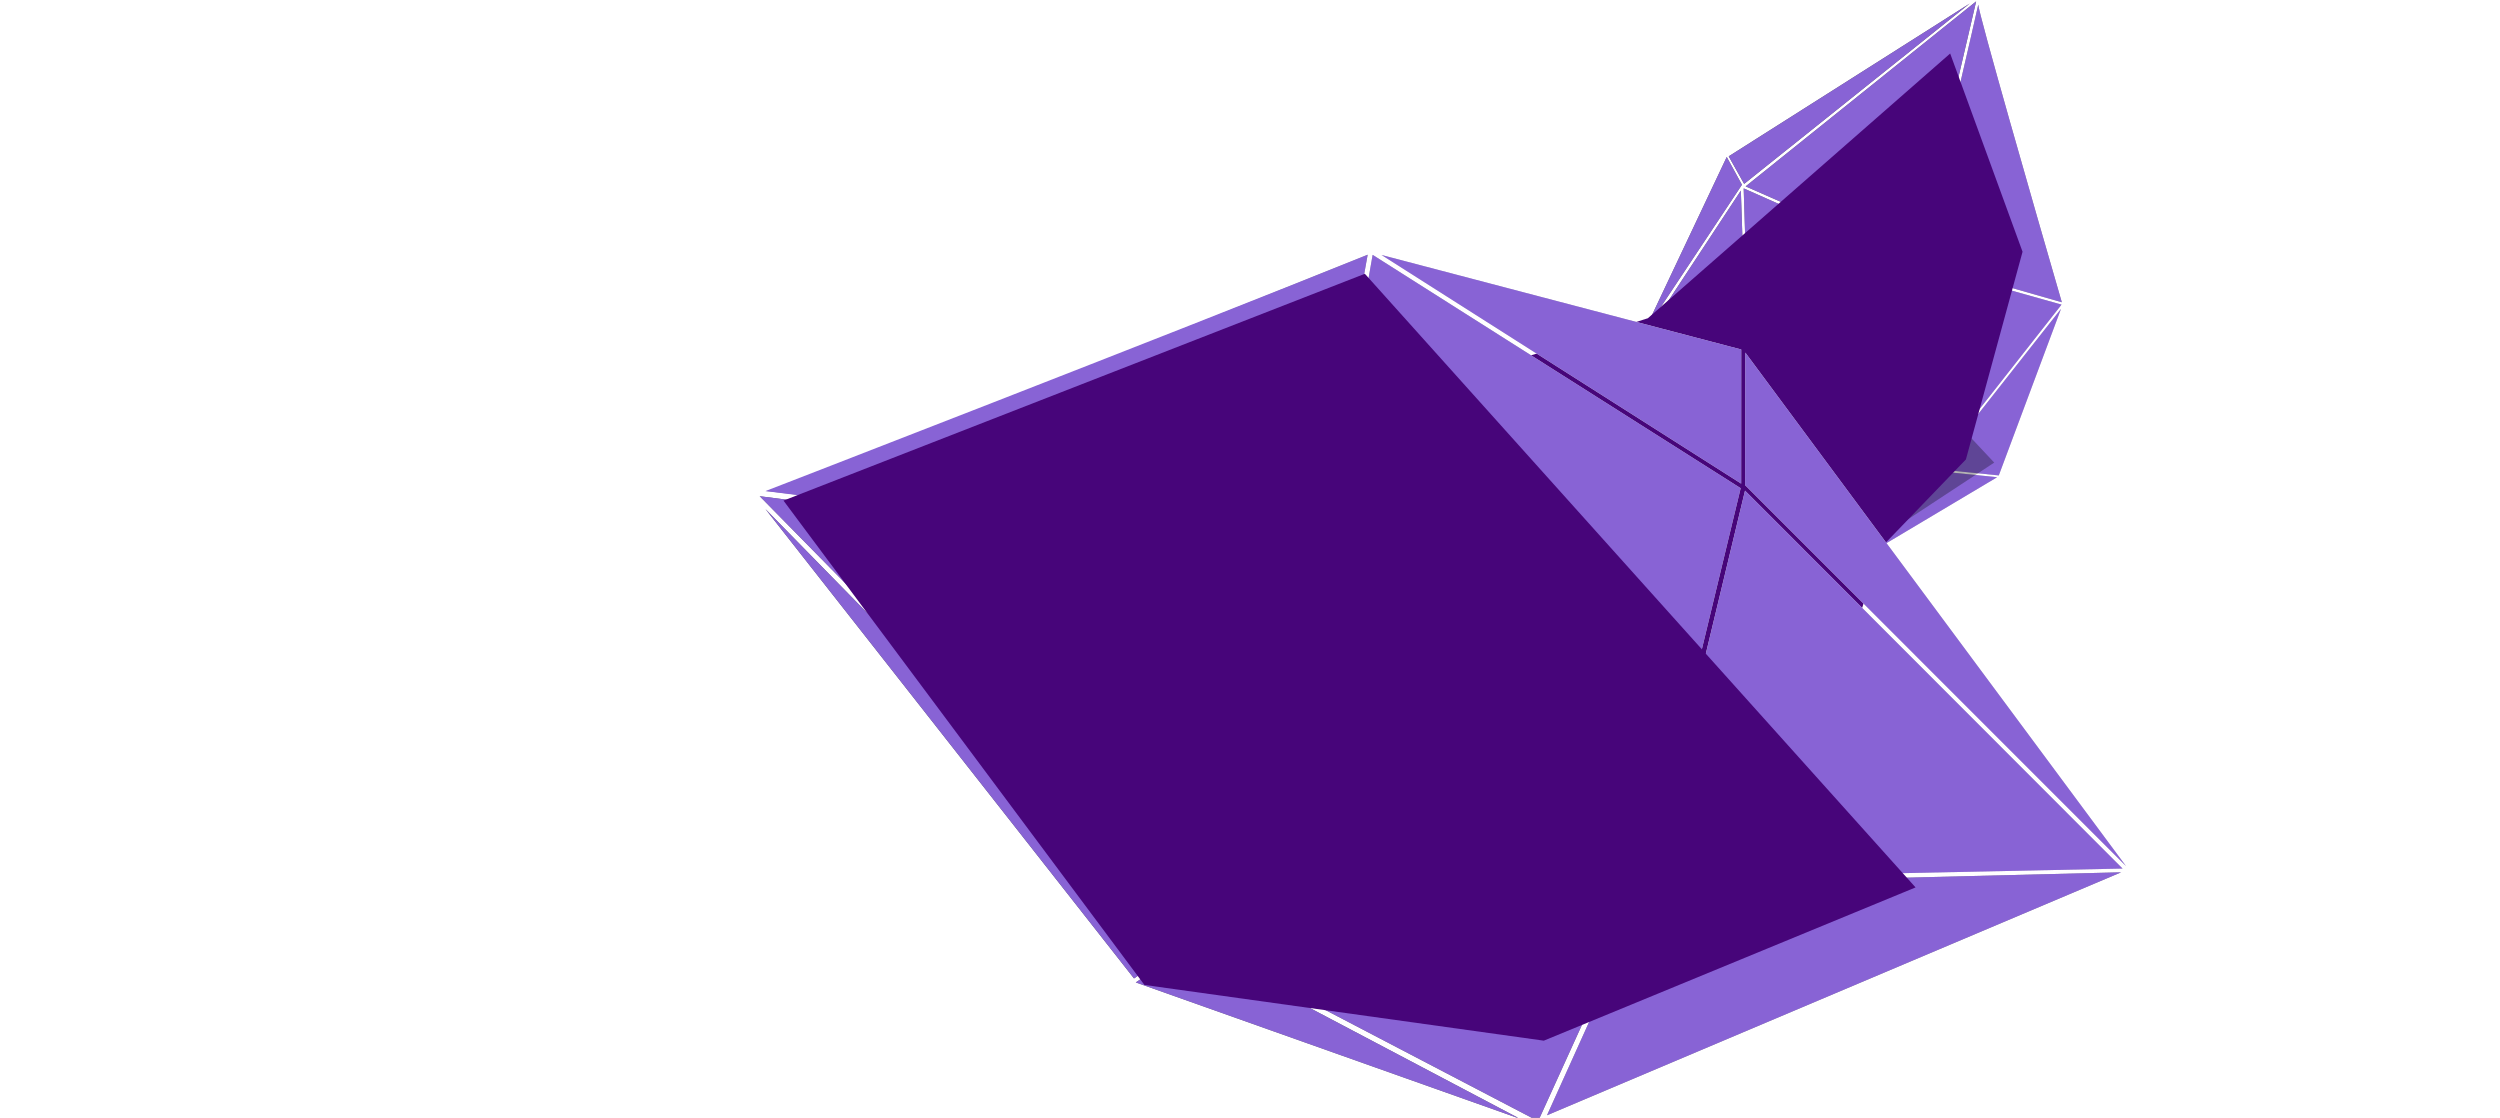 <svg width="378" height="169" viewBox="0 0 378 169" fill="none" xmlns="http://www.w3.org/2000/svg">
<g clip-path="url(#clip0_388_5436)">
<path d="M311.747 45.7L290.123 39.501C293.091 26.785 298.88 1.934 299.114 0.702C299.113 0.684 299.114 0.671 299.117 0.663C299.124 0.643 299.123 0.657 299.114 0.702C299.156 2.026 307.515 31.122 311.747 45.7Z" fill="#9E9E9E"/>
<path d="M311.702 46.057L292.243 70.838L264.907 61.256L289.699 39.87L311.702 46.057Z" fill="#BDBDBD"/>
<path d="M289.627 39.496L263.941 28.179L298.79 0.212L289.627 39.496Z" fill="#676767"/>
<path d="M289.126 39.794L264.651 60.937L263.643 28.483L289.126 39.794Z" fill="#7E7E7E"/>
<path d="M264.286 61.057L248.183 51.672L263.218 28.821L264.286 61.057Z" fill="#747474"/>
<path d="M292.568 70.907L302.217 71.885L311.627 46.695L292.568 70.907Z" fill="#CACACA"/>
<path d="M292.431 71.18L262.248 95.821C275.17 88.108 301.966 72.156 301.966 72.156L292.431 71.18Z" fill="#CECECE"/>
<path d="M292.037 71.132L264.822 61.612L262.108 95.548L292.037 71.132Z" fill="#D1D1D1"/>
<path d="M264.421 61.543L248.541 52.353L261.85 95.419L264.421 61.543Z" fill="#9C9C9C"/>
<path d="M261.082 23.736L263.381 27.934L248.488 50.374L261.082 23.736Z" fill="#6C6C6C"/>
<path d="M261.382 23.637L263.715 27.799L297.83 0.528L261.382 23.637Z" fill="#5A5A5A"/>
<g style="mix-blend-mode:color">
<path d="M311.747 45.7L290.123 39.501C293.091 26.785 298.88 1.934 299.114 0.702C299.113 0.684 299.114 0.671 299.117 0.663C299.124 0.643 299.123 0.657 299.114 0.702C299.156 2.026 307.515 31.122 311.747 45.7Z" fill="#8863D5"/>
<path d="M311.702 46.057L292.243 70.838L264.907 61.256L289.699 39.87L311.702 46.057Z" fill="#8863D5"/>
<path d="M289.627 39.496L263.941 28.179L298.79 0.212L289.627 39.496Z" fill="#8863D5"/>
<path d="M289.126 39.794L264.651 60.937L263.643 28.483L289.126 39.794Z" fill="#8863D5"/>
<path d="M264.286 61.057L248.183 51.672L263.218 28.821L264.286 61.057Z" fill="#8863D5"/>
<path d="M292.568 70.907L302.217 71.885L311.627 46.695L292.568 70.907Z" fill="#8863D5"/>
<path d="M292.431 71.18L262.248 95.821C275.17 88.108 301.966 72.156 301.966 72.156L292.431 71.18Z" fill="#8863D5"/>
<path d="M292.037 71.132L264.822 61.612L262.108 95.548L292.037 71.132Z" fill="#8863D5"/>
<path d="M264.421 61.543L248.541 52.353L261.85 95.419L264.421 61.543Z" fill="#8863D5"/>
<path d="M261.082 23.736L263.381 27.934L248.488 50.374L261.082 23.736Z" fill="#8863D5"/>
<path d="M261.382 23.637L263.715 27.799L297.83 0.528L261.382 23.637Z" fill="#8863D5"/>
</g>
<g style="mix-blend-mode:multiply" opacity="0.3" filter="url(#filter0_f_388_5436)">
<path d="M271.638 38.08L240.36 77.441L271.638 145.621L283.447 81.839L301.528 69.944L271.638 38.08Z" fill="black"/>
</g>
<g style="mix-blend-mode:overlay" filter="url(#filter1_f_388_5436)">
<path d="M261.092 148.823L285.048 82.132L297.245 69.468L305.81 38.065L294.866 8.089L249.156 48.118L168.482 73.745L261.092 148.823Z" fill="#47057A"/>
</g>
<path d="M206.792 38.514L198.434 84.809C171.353 81.302 118.43 74.477 115.816 74.249C115.779 74.254 115.752 74.255 115.735 74.251C115.692 74.241 115.721 74.241 115.816 74.249C118.563 73.883 177.348 50.379 206.792 38.514Z" fill="#9E9E9E"/>
<path d="M207.542 38.533L263.19 73.816L248.995 132.706L199.29 85.614L207.542 38.533Z" fill="#BDBDBD"/>
<path d="M198.526 85.842L180.375 141.664L114.865 75.025L198.526 85.842Z" fill="#676767"/>
<path d="M199.251 86.822L248.385 133.306L181.07 142.22L199.251 86.822Z" fill="#7E7E7E"/>
<path d="M248.711 134.04L232.565 169.516L181.862 143.033L248.711 134.04Z" fill="#747474"/>
<path d="M263.266 73.124L263.275 52.843L208.886 38.554L263.266 73.124Z" fill="#CACACA"/>
<path d="M263.862 73.353L321.472 130.979C302.709 105.712 263.891 53.309 263.891 53.309L263.862 73.353Z" fill="#CECECE"/>
<path d="M263.847 74.183L249.754 132.807L320.933 131.327L263.847 74.183Z" fill="#D1D1D1"/>
<path d="M249.693 133.657L233.907 168.629L320.721 131.891L249.693 133.657Z" fill="#9C9C9C"/>
<path d="M171.731 148.544L179.983 142.88L229.8 169.154L171.731 148.544Z" fill="#6C6C6C"/>
<path d="M171.462 147.94L179.631 142.214L115.724 76.958L171.462 147.94Z" fill="#5A5A5A"/>
<g style="mix-blend-mode:color">
<path d="M198.434 84.809L206.792 38.513C176.945 50.542 115.735 74.251 115.735 74.251C115.735 74.251 170.362 81.174 198.434 84.809Z" fill="#8863D5"/>
<path d="M207.542 38.533L263.19 73.816L248.996 132.705L199.29 85.614L207.542 38.533Z" fill="#8863D5"/>
<path d="M198.527 85.842L180.375 141.664L114.865 75.025L198.527 85.842Z" fill="#8863D5"/>
<path d="M199.251 86.822L248.385 133.306L181.07 142.219L199.251 86.822Z" fill="#8863D5"/>
<path d="M248.711 134.039L232.566 169.515L181.862 143.032L248.711 134.039Z" fill="#8863D5"/>
<path d="M263.266 73.124L263.276 52.843L208.886 38.553L263.266 73.124Z" fill="#8863D5"/>
<path d="M263.862 73.353L321.472 130.979C302.709 105.712 263.891 53.309 263.891 53.309L263.862 73.353Z" fill="#8863D5"/>
<path d="M263.847 74.183L249.754 132.807L320.933 131.327L263.847 74.183Z" fill="#8863D5"/>
<path d="M249.693 133.657L233.908 168.629L320.721 131.891L249.693 133.657Z" fill="#8863D5"/>
<path d="M171.731 148.544L179.983 142.88L229.8 169.154L171.731 148.544Z" fill="#8863D5"/>
<path d="M171.462 147.94L179.632 142.214L115.725 76.958L171.462 147.94Z" fill="#8863D5"/>
</g>
<g style="mix-blend-mode:overlay" filter="url(#filter2_f_388_5436)">
<path d="M206.366 41.395L118.462 75.691L173.034 148.922L233.425 157.349L289.633 134.178L206.366 41.395Z" fill="#47057A"/>
</g>
</g>
<defs>
<filter id="filter0_f_388_5436" x="214.666" y="12.386" width="112.555" height="158.928" filterUnits="userSpaceOnUse" color-interpolation-filters="sRGB">
<feFlood flood-opacity="0" result="BackgroundImageFix"/>
<feBlend mode="normal" in="SourceGraphic" in2="BackgroundImageFix" result="shape"/>
<feGaussianBlur stdDeviation="12.847" result="effect1_foregroundBlur_388_5436"/>
</filter>
<filter id="filter1_f_388_5436" x="142.788" y="-17.605" width="188.715" height="192.122" filterUnits="userSpaceOnUse" color-interpolation-filters="sRGB">
<feFlood flood-opacity="0" result="BackgroundImageFix"/>
<feBlend mode="normal" in="SourceGraphic" in2="BackgroundImageFix" result="shape"/>
<feGaussianBlur stdDeviation="12.847" result="effect1_foregroundBlur_388_5436"/>
</filter>
<filter id="filter2_f_388_5436" x="88.01" y="10.944" width="232.075" height="176.857" filterUnits="userSpaceOnUse" color-interpolation-filters="sRGB">
<feFlood flood-opacity="0" result="BackgroundImageFix"/>
<feBlend mode="normal" in="SourceGraphic" in2="BackgroundImageFix" result="shape"/>
<feGaussianBlur stdDeviation="15.226" result="effect1_foregroundBlur_388_5436"/>
</filter>
<clipPath id="clip0_388_5436">
<rect width="378" height="169" fill="white"/>
</clipPath>
</defs>
</svg>
